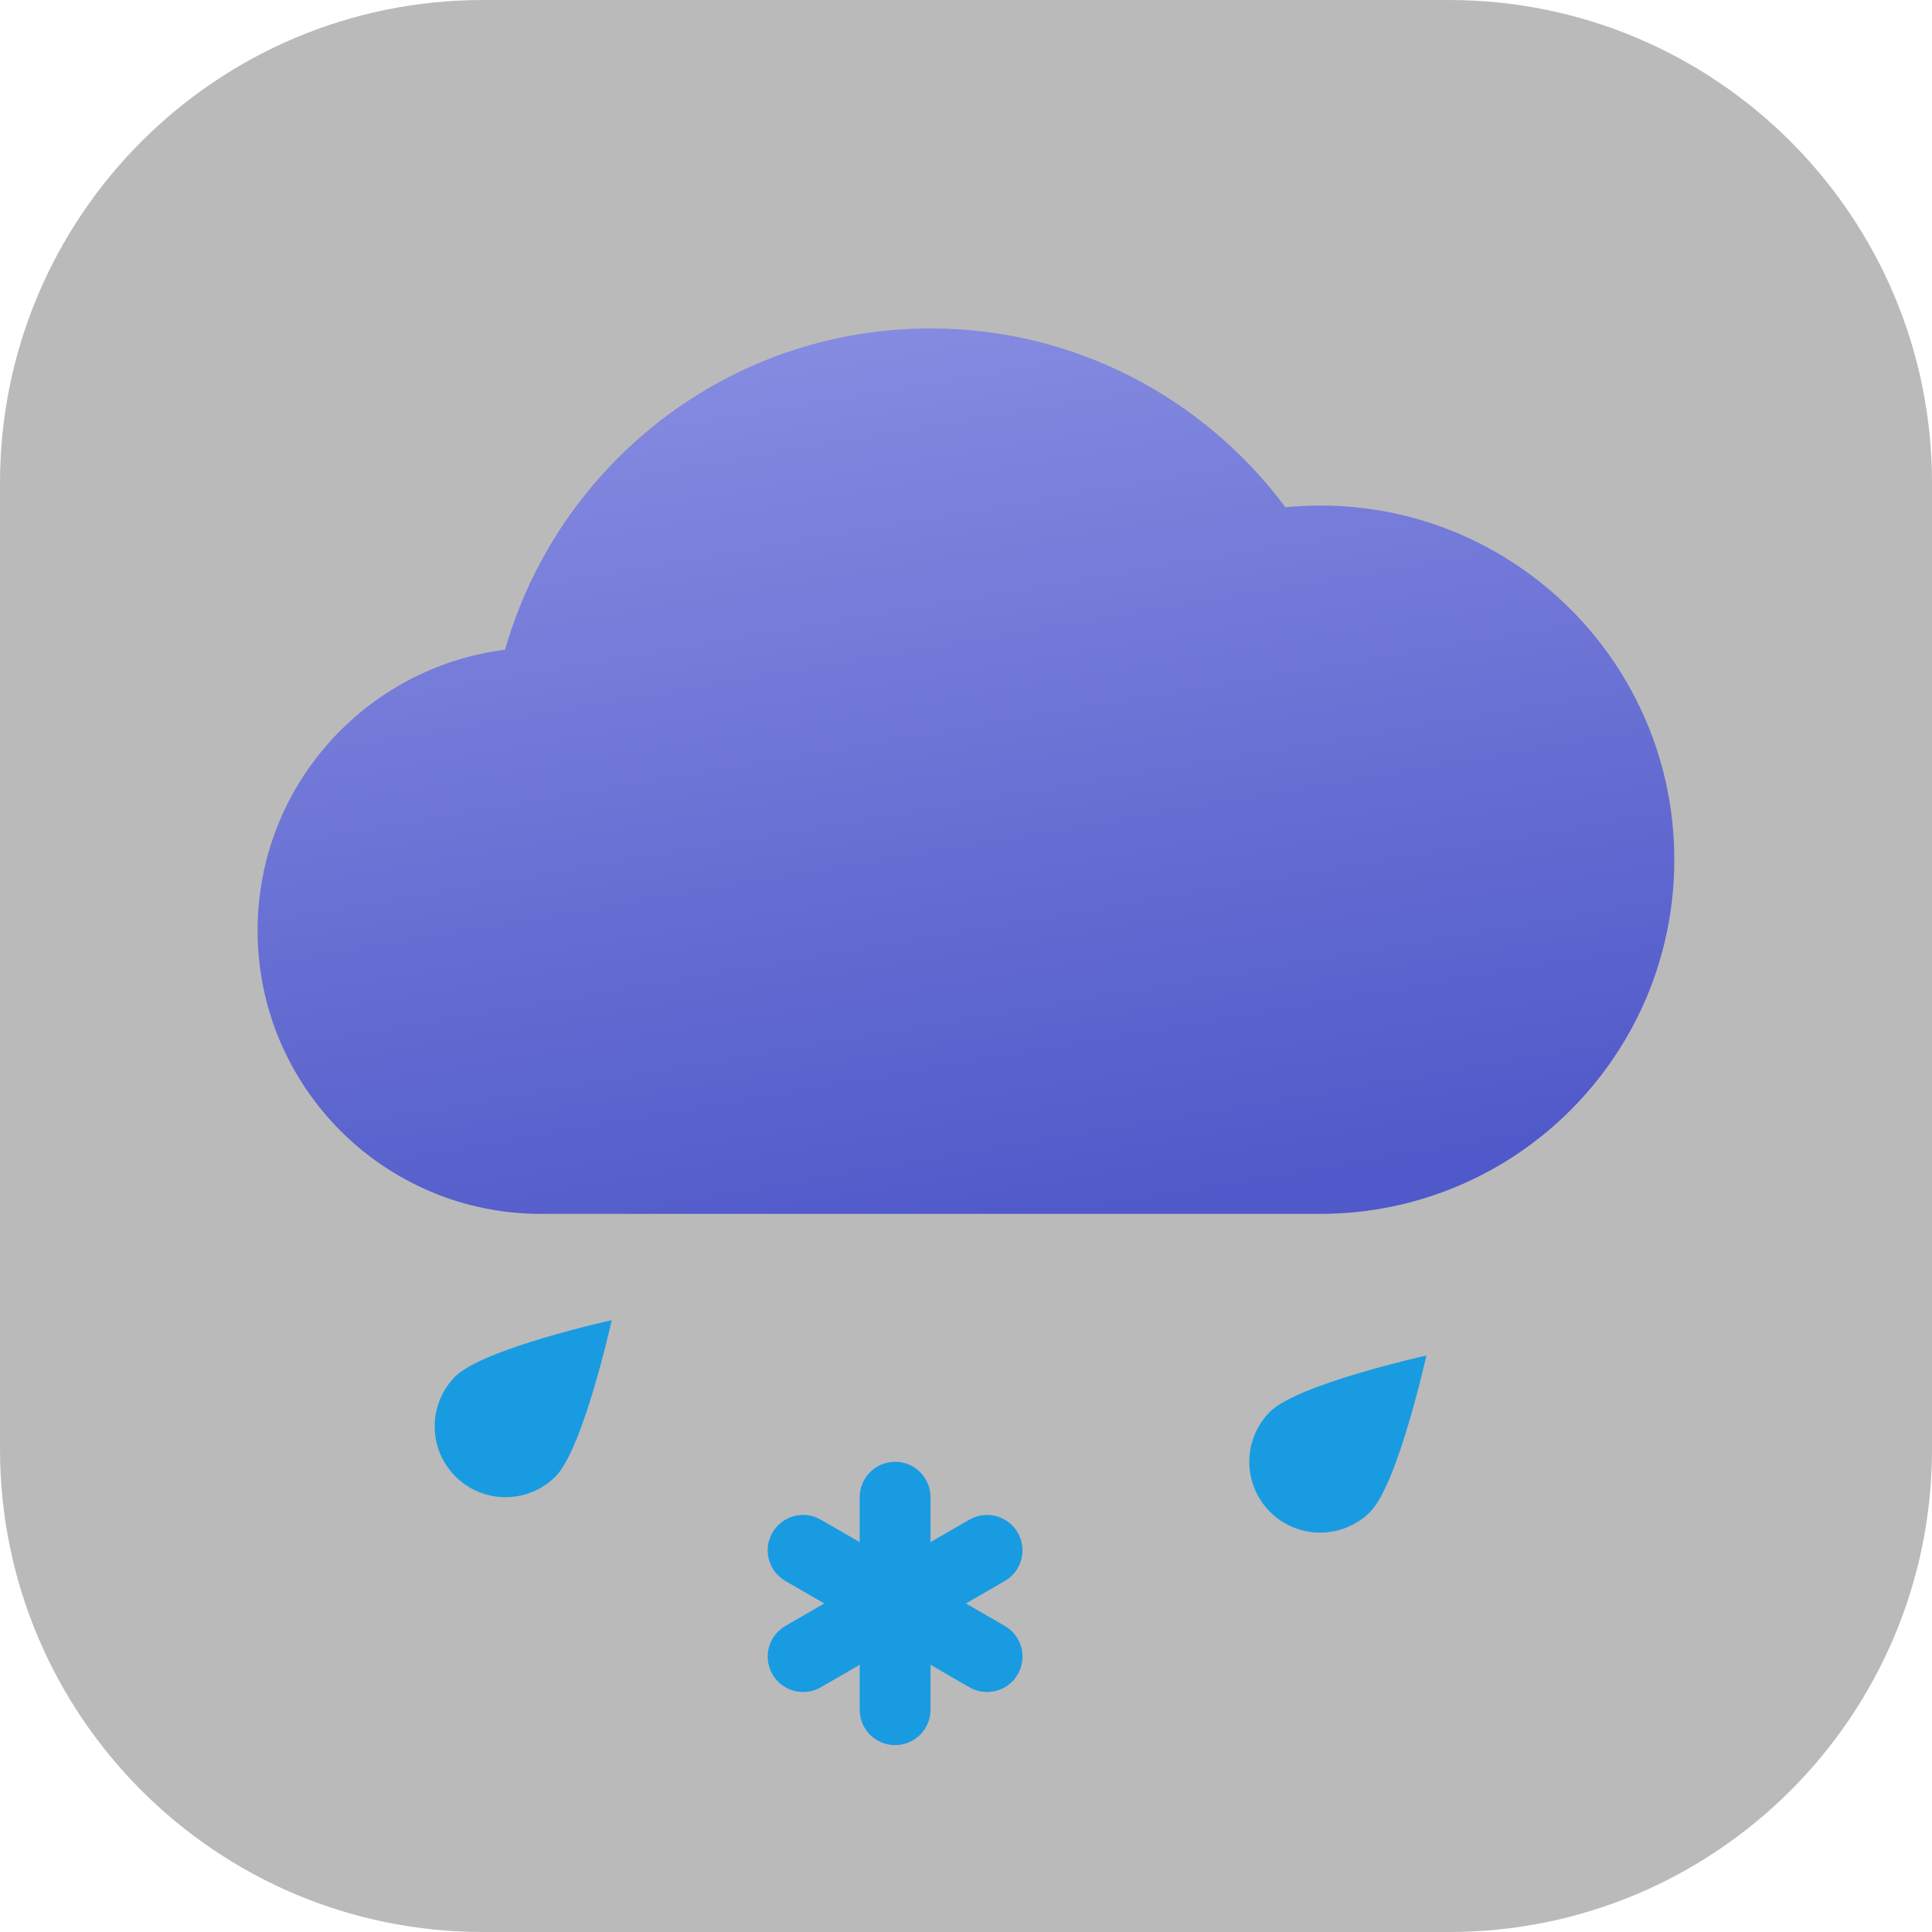 <svg xmlns="http://www.w3.org/2000/svg" xmlns:xlink="http://www.w3.org/1999/xlink" viewBox="0,0,256,256" width="200px" height="200px" fill-rule="nonzero"><defs><linearGradient x1="21.313" y1="6.079" x2="25.618" y2="31.448" gradientUnits="userSpaceOnUse" id="color-1"><stop offset="0" stop-color="#858be0"></stop><stop offset="1" stop-color="#5059c9"></stop></linearGradient></defs><g transform="translate(15.36,15.36) scale(0.88,0.88)"><g fill-opacity="0.271" fill="#000000" fill-rule="nonzero" stroke="none" stroke-width="1" stroke-linecap="butt" stroke-linejoin="miter" stroke-miterlimit="10" stroke-dasharray="" stroke-dashoffset="0" font-family="none" font-weight="none" font-size="none" text-anchor="none" style="mix-blend-mode: normal"><path d="M55.273,273.455c-40.166,0 -72.727,-32.561 -72.727,-72.727v-145.455c0,-40.166 32.561,-72.727 72.727,-72.727h145.455c40.166,0 72.727,32.561 72.727,72.727v145.455c0,40.166 -32.561,72.727 -72.727,72.727z" id="shape"></path></g><g fill="none" fill-rule="nonzero" stroke="none" stroke-width="1" stroke-linecap="butt" stroke-linejoin="miter" stroke-miterlimit="10" stroke-dasharray="" stroke-dashoffset="0" font-family="none" font-weight="none" font-size="none" text-anchor="none" style="mix-blend-mode: normal"><g transform="scale(5.333,5.333)"><path d="M34,11c-0.331,0 -0.657,0.018 -0.98,0.049c-2.279,-3.059 -5.912,-5.049 -10.02,-5.049c-5.713,0 -10.52,3.837 -12.012,9.071c-3.939,0.498 -6.988,3.854 -6.988,7.929c0,4.418 3.582,8 8,8c1.818,0 20.107,0 22,0c5.523,0 10,-4.477 10,-10c0,-5.523 -4.477,-10 -10,-10z" fill="url(#color-1)"></path><path d="M35.414,39.414c-0.781,0.781 -2.047,0.781 -2.828,0c-0.781,-0.781 -0.781,-2.047 0,-2.828c0.781,-0.781 4.414,-1.586 4.414,-1.586c0,0 -0.805,3.633 -1.586,4.414z" fill="#199be2"></path><path d="M12.414,38.414c-0.781,0.781 -2.047,0.781 -2.828,0c-0.781,-0.781 -0.781,-2.047 0,-2.828c0.781,-0.781 4.414,-1.586 4.414,-1.586c0,0 -0.805,3.633 -1.586,4.414z" fill="#199be2"></path><path d="M22,46c-0.553,0 -1,-0.448 -1,-1v-6c0,-0.552 0.447,-1 1,-1c0.553,0 1,0.448 1,1v6c0,0.552 -0.447,1 -1,1z" fill="#199be2"></path><path d="M19.403,44.5c-0.346,0 -0.682,-0.179 -0.867,-0.5c-0.276,-0.478 -0.112,-1.09 0.366,-1.366l5.195,-3c0.477,-0.276 1.089,-0.113 1.366,0.366c0.276,0.478 0.112,1.09 -0.366,1.366l-5.195,3c-0.157,0.091 -0.329,0.134 -0.499,0.134z" fill="#199be2"></path><path d="M24.597,44.5c-0.17,0 -0.342,-0.043 -0.499,-0.134l-5.195,-3c-0.479,-0.276 -0.643,-0.888 -0.367,-1.366c0.276,-0.479 0.889,-0.643 1.366,-0.366l5.195,3c0.479,0.276 0.643,0.888 0.366,1.366c-0.185,0.321 -0.521,0.5 -0.866,0.5z" fill="#199be2"></path></g></g></g></svg>